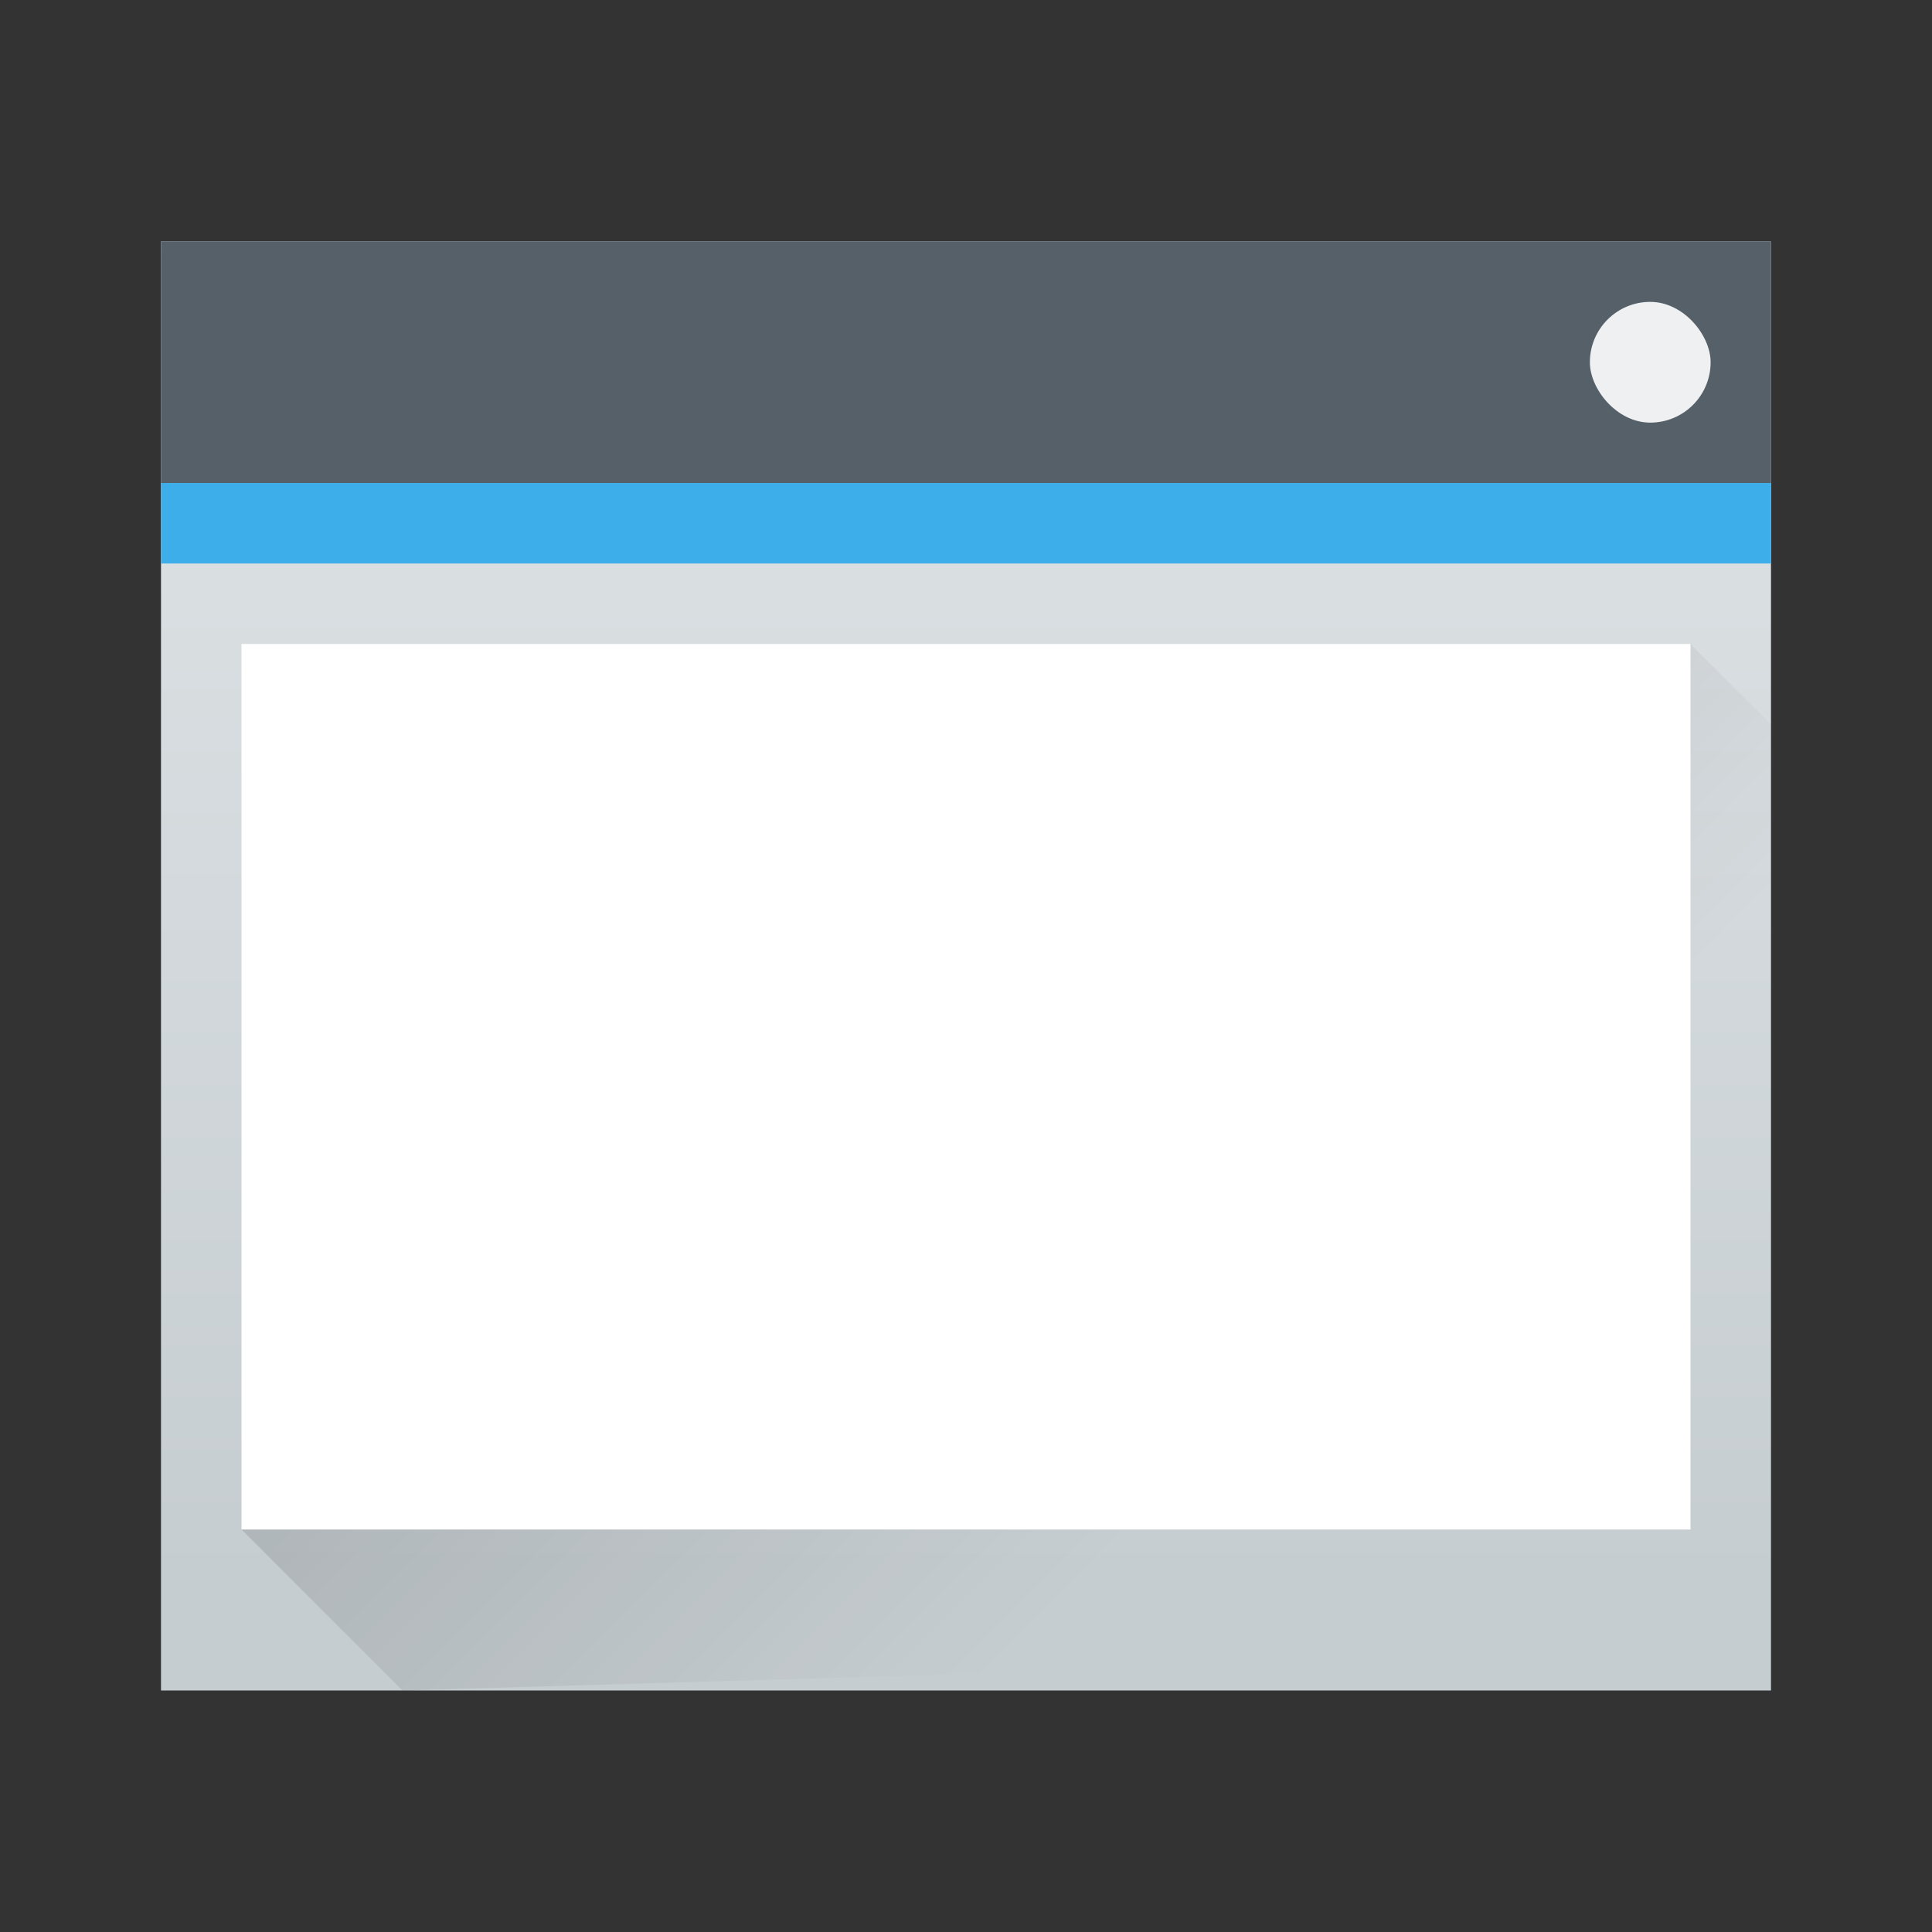 <svg xmlns="http://www.w3.org/2000/svg" xmlns:xlink="http://www.w3.org/1999/xlink" height="24" width="24" viewBox="0 0 24 24">
<rect x="0" y="0" width="24" height="24" fill="#333333" stroke="none"/>
<linearGradient id="a" gradientTransform="matrix(.417 0 0 .408 -159.238 -203.251)" gradientUnits="userSpaceOnUse" x2="0" y1="543.798" y2="502.655">
<stop offset="0" stop-color="#c6cdd1"/>
<stop offset="1" stop-color="#e0e5e7"/>
</linearGradient>
<linearGradient id="b" gradientUnits="userSpaceOnUse" x1="5.375" x2="14.75" y1="7" y2="16.375">
<stop offset="0"/>
<stop offset="1" stop-opacity="0"/>
</linearGradient>
<g transform="translate(1,1)">
<path d="m1 2h20v18h-20z" fill="url(#a)" stroke-width=".634"/>
<path d="m2 18 18-11 1 1v11.5l-17 .5z" fill="url(#b)" fill-rule="evenodd" opacity=".2" stroke-width=".625"/>
<path d="m1 2h20v3h-20z" fill="#566069" stroke-width=".685"/>
<path d="m1 5h20v1h-20z" fill="#3daee9" stroke-width=".791"/>
<path d="m2 7h18v11h-18z" fill="#fff" stroke-width=".574"/>
<rect fill="#eff0f1" height="1.5" rx=".75" stroke-width=".75" width="1.5" x="18.75" y="2.75"/>
</g>
</svg>
